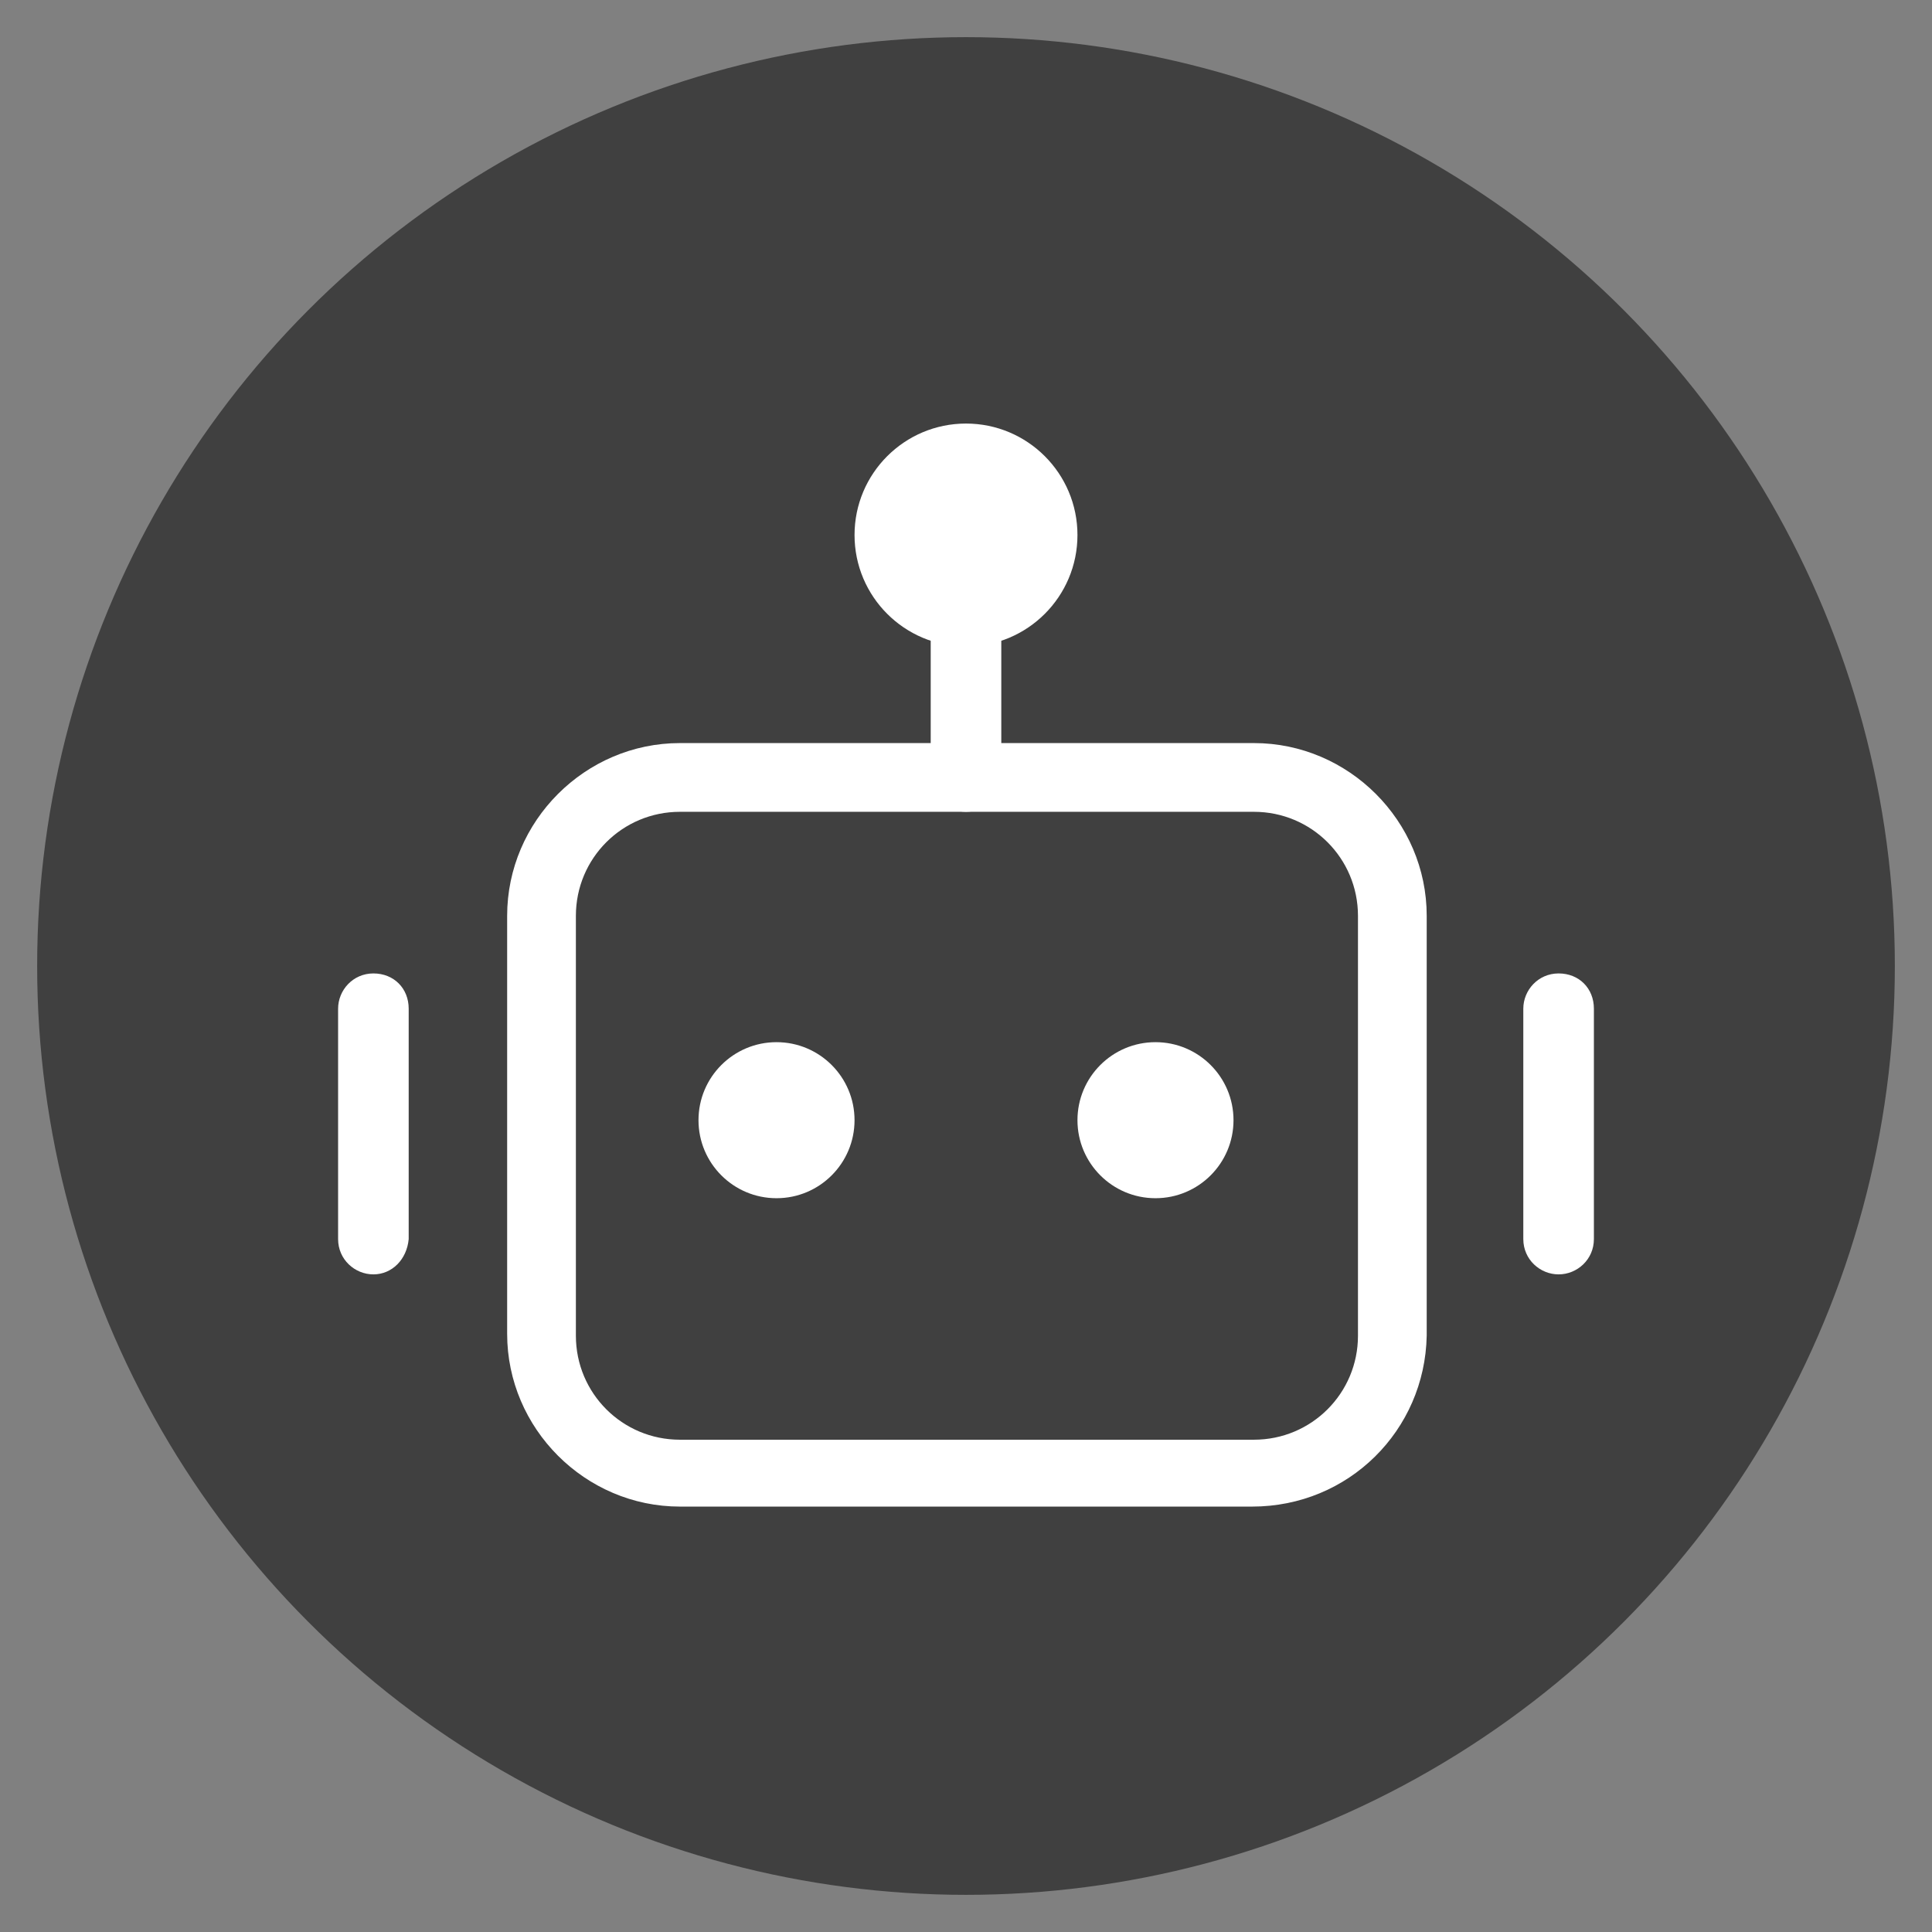 <?xml version="1.0" encoding="utf-8"?>
<!-- Generator: Adobe Illustrator 22.0.0, SVG Export Plug-In . SVG Version: 6.00 Build 0)  -->
<svg version="1.1" id="图层_1" xmlns="http://www.w3.org/2000/svg" xmlns:xlink="http://www.w3.org/1999/xlink" x="0px" y="0px"
	 viewBox="0 0 104 104" style="enable-background:new 0 0 104 104;" xml:space="preserve">
<rect x="0" y="0" width="104" height="104" fill="#808080" stroke="none"/>
<style type="text/css">
	.st0{opacity:0.5;}
	.st1{fill:#FFFFFF;}
</style>
<g class="st0">
	<circle cx="52" cy="52" r="50"/>
</g>
<g>
	<g>
		<path class="st1" d="M52,43.7c-1,0-1.9-0.8-1.9-1.9v-9.1c0-1,0.8-1.9,1.9-1.9s1.9,0.8,1.9,1.9v9.1C53.9,42.9,53,43.7,52,43.7z"/>
	</g>
	<g>
		<path class="st1" d="M20.1,68.6c-1,0-1.9-0.8-1.9-1.9V54.3c0-1,0.8-1.9,1.9-1.9s1.9,0.8,1.9,1.9v12.4
			C21.9,67.8,21.1,68.6,20.1,68.6z"/>
	</g>
	<g>
		<path class="st1" d="M83.9,68.6c-1,0-1.9-0.8-1.9-1.9V54.3c0-1,0.8-1.9,1.9-1.9s1.9,0.8,1.9,1.9v12.4
			C85.8,67.8,84.9,68.6,83.9,68.6z"/>
	</g>
	<g>
		<path class="st1" d="M67.4,81.1H36.6c-5.1,0-9.3-4.2-9.3-9.3V49.3c0-5.1,4.2-9.3,9.3-9.3h30.9c5.1,0,9.3,4.2,9.3,9.3v22.6
			C76.7,77,72.6,81.1,67.4,81.1z M36.6,43.7c-3.1,0-5.6,2.5-5.6,5.6v22.6c0,3.1,2.5,5.6,5.6,5.6h30.9c3.1,0,5.6-2.5,5.6-5.6V49.3
			c0-3.1-2.5-5.6-5.6-5.6H36.6z"/>
	</g>
	<g>
		<circle class="st1" cx="52" cy="28.8" r="6"/>
	</g>
	<g>
		<g>
			<circle class="st1" cx="41.8" cy="60.3" r="4.2"/>
		</g>
		<g>
			<circle class="st1" cx="62.2" cy="60.3" r="4.2"/>
		</g>
	</g>
</g>
</svg>
